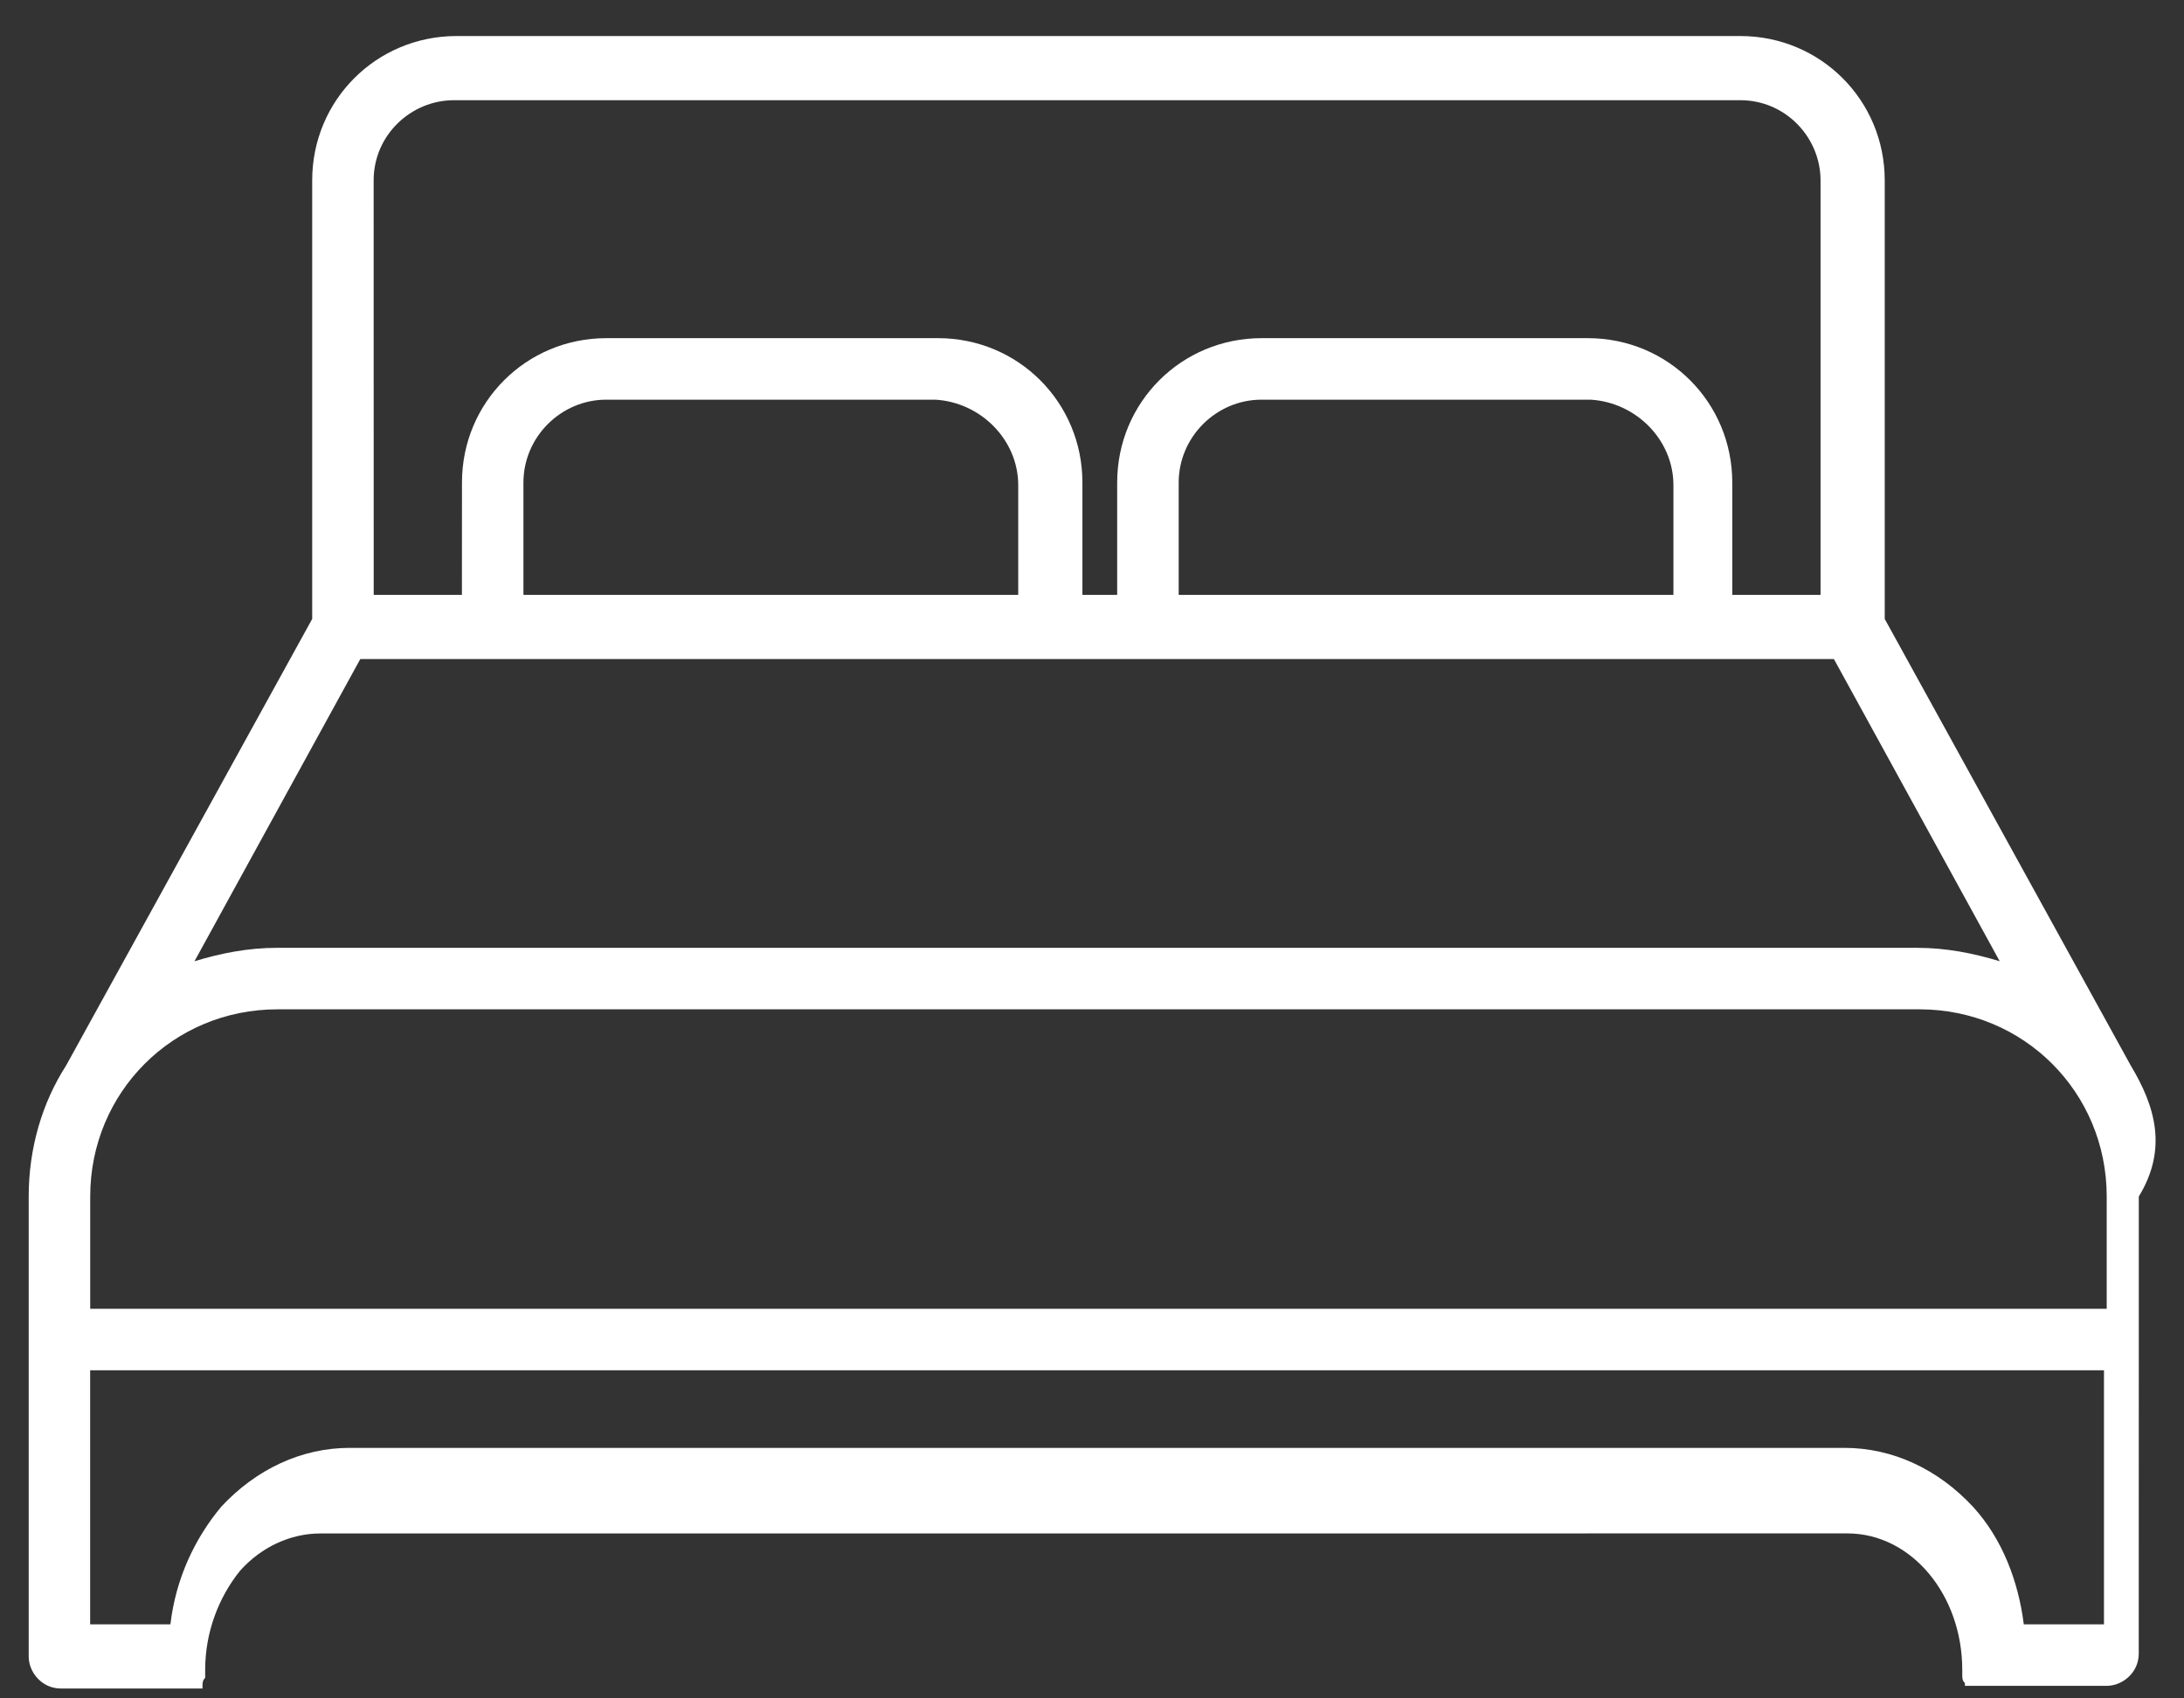 <svg width="36" height="28" viewBox="0 0 36 28" fill="none" xmlns="http://www.w3.org/2000/svg">
<rect x="0" y="0" width="36" height="28" fill="#333333" stroke="none"/>
<path d="M35.122 17.566L31.067 10.204V2.974C31.067 1.652 30.009 0.594 28.686 0.594H7.526C6.204 0.594 5.146 1.652 5.146 2.974V10.204L1.09 17.566C0.693 18.183 0.473 18.933 0.473 19.726V22.106V22.195V27.308C0.473 27.573 0.693 27.837 1.002 27.837H3.338V27.793C3.338 27.749 3.338 27.705 3.382 27.661V27.617V27.529C3.382 26.912 3.602 26.338 3.955 25.898C4.308 25.501 4.793 25.281 5.278 25.281L30.45 25.28C31.508 25.28 32.345 26.294 32.345 27.529V27.617C32.345 27.661 32.345 27.705 32.389 27.749V27.793H34.725C34.99 27.793 35.254 27.573 35.254 27.264L35.255 22.195V22.106V19.726C35.739 18.933 35.519 18.227 35.122 17.566ZM6.159 2.974C6.159 2.225 6.777 1.652 7.482 1.652H28.686C29.436 1.652 30.009 2.269 30.009 2.974V9.807H28.554V7.956C28.554 6.633 27.496 5.575 26.174 5.575L20.796 5.575C19.473 5.575 18.415 6.633 18.415 7.955V9.807H17.842V7.956C17.842 6.633 16.784 5.575 15.462 5.575L9.995 5.575C8.673 5.575 7.615 6.633 7.615 7.955L7.614 9.807H6.16L6.159 2.974ZM27.584 8V9.807H19.429V7.956C19.429 7.206 20.046 6.589 20.795 6.589H26.217C26.967 6.633 27.584 7.25 27.584 8ZM16.784 8V9.807H8.628V7.956C8.628 7.206 9.245 6.589 9.995 6.589H15.417C16.166 6.633 16.784 7.25 16.784 8ZM5.939 10.865H30.229L32.962 15.847C32.521 15.714 32.081 15.626 31.596 15.626H4.572C4.087 15.626 3.646 15.714 3.206 15.847L5.939 10.865ZM34.681 26.779H33.359C33.271 26.074 33.006 25.369 32.521 24.84C31.948 24.223 31.199 23.87 30.405 23.87H5.763C4.969 23.87 4.22 24.223 3.647 24.84C3.206 25.369 2.897 26.03 2.809 26.779H1.486V22.591H34.681L34.681 26.779ZM34.726 21.577H1.487V19.726C1.487 18.007 2.853 16.64 4.573 16.64H31.64C33.359 16.64 34.726 18.007 34.726 19.726L34.726 21.577Z" fill="white"/>
</svg>

